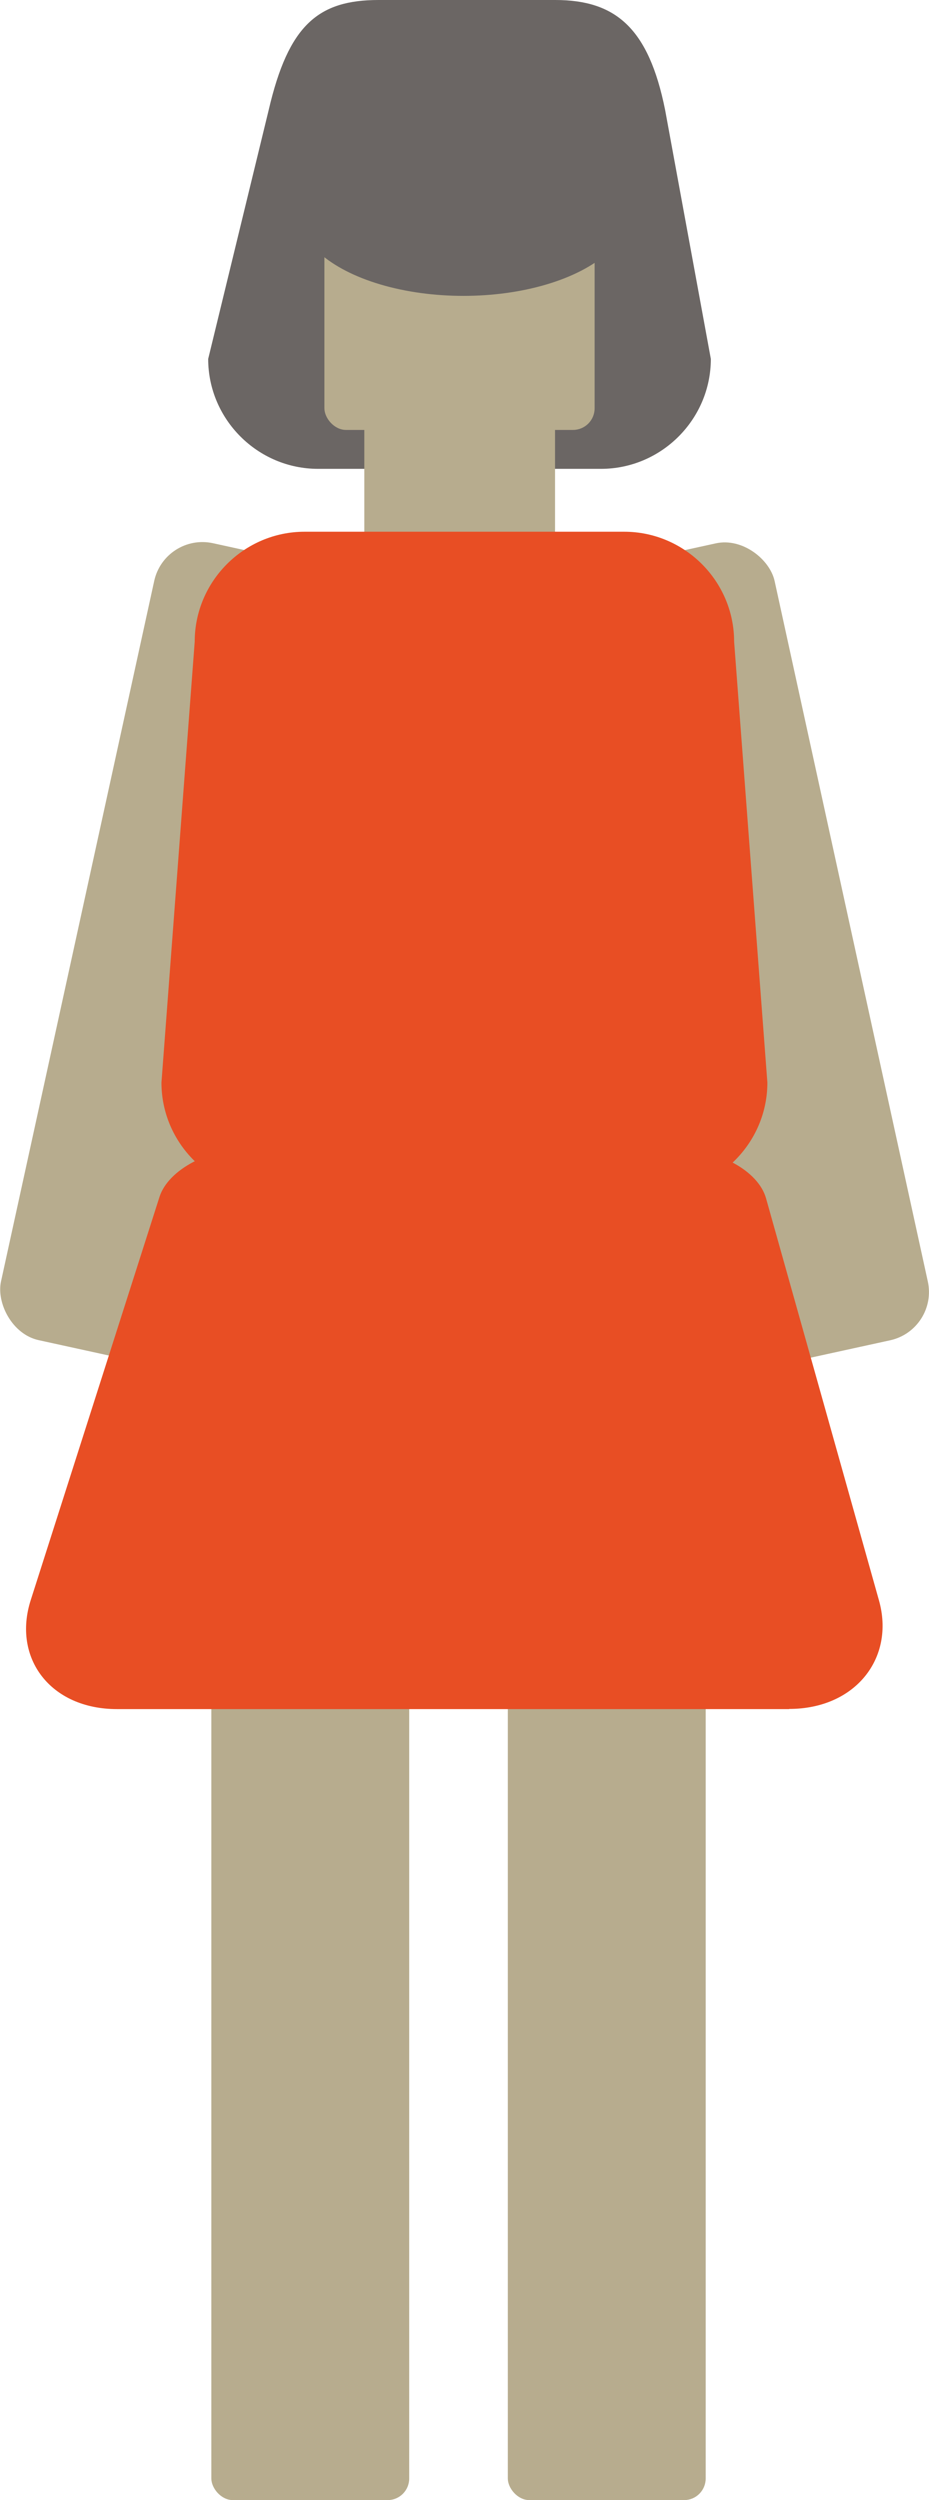 <?xml version="1.0" encoding="UTF-8"?>
<svg id="Capa_1" data-name="Capa 1" xmlns="http://www.w3.org/2000/svg" viewBox="0 0 55.87 150.32">
  <defs>
    <style>
      .cls-1 {
        fill: #6b6664;
      }

      .cls-2 {
        fill: #e84e24;
      }

      .cls-3 {
        fill: #b7ac8e;
      }
    </style>
  </defs>
  <path class="cls-1" d="M36.14,28.19h-17.01c-3.63,0-6.61-2.97-6.61-6.61l3.64-14.97C17.35,1.5,19.14,0,22.77,0h10.62c3.63,0,5.62,1.68,6.61,6.61l2.75,14.97c0,3.63-2.97,6.61-6.61,6.61Z"/>
  <rect class="cls-3" x="19.51" y="9.61" width="16.25" height="16.24" rx="1.3" ry="1.3"/>
  <rect class="cls-3" x="12.71" y="95.69" width="11.9" height="54.63" rx="1.3" ry="1.3"/>
  <rect class="cls-3" x="30.54" y="95.69" width="11.9" height="54.63" rx="1.3" ry="1.3"/>
  <rect class="cls-3" x="39.43" y="32.74" width="11.9" height="49.05" rx="2.97" ry="2.97" transform="translate(-11.19 11.02) rotate(-12.34)"/>
  <rect class="cls-3" x="4.54" y="32.74" width="11.9" height="49.05" rx="2.97" ry="2.97" transform="translate(8.49 115.44) rotate(-167.66)"/>
  <rect class="cls-3" x="21.91" y="22.64" width="11.47" height="11.3"/>
  <path class="cls-2" d="M39.54,71.7h-23.22c-3.63,0-6.61-2.97-6.61-6.61l2-26.51c0-3.63,2.97-6.61,6.61-6.61h19.22c3.63,0,6.61,2.97,6.61,6.61l2,26.51c0,3.63-2.97,6.61-6.61,6.61Z"/>
  <path class="cls-2" d="M47.46,102.76H7.04c-4.01,0-6.31-3.07-5.19-6.56l7.74-24.23c.53-1.66,3.01-2.95,5.54-2.95l25.53.06c2.52,0,4.94,1.3,5.41,2.97l6.79,24.17c.98,3.47-1.42,6.53-5.4,6.53Z"/>
  <ellipse class="cls-1" cx="27.87" cy="12.67" rx="9.98" ry="5.12"/>
</svg>